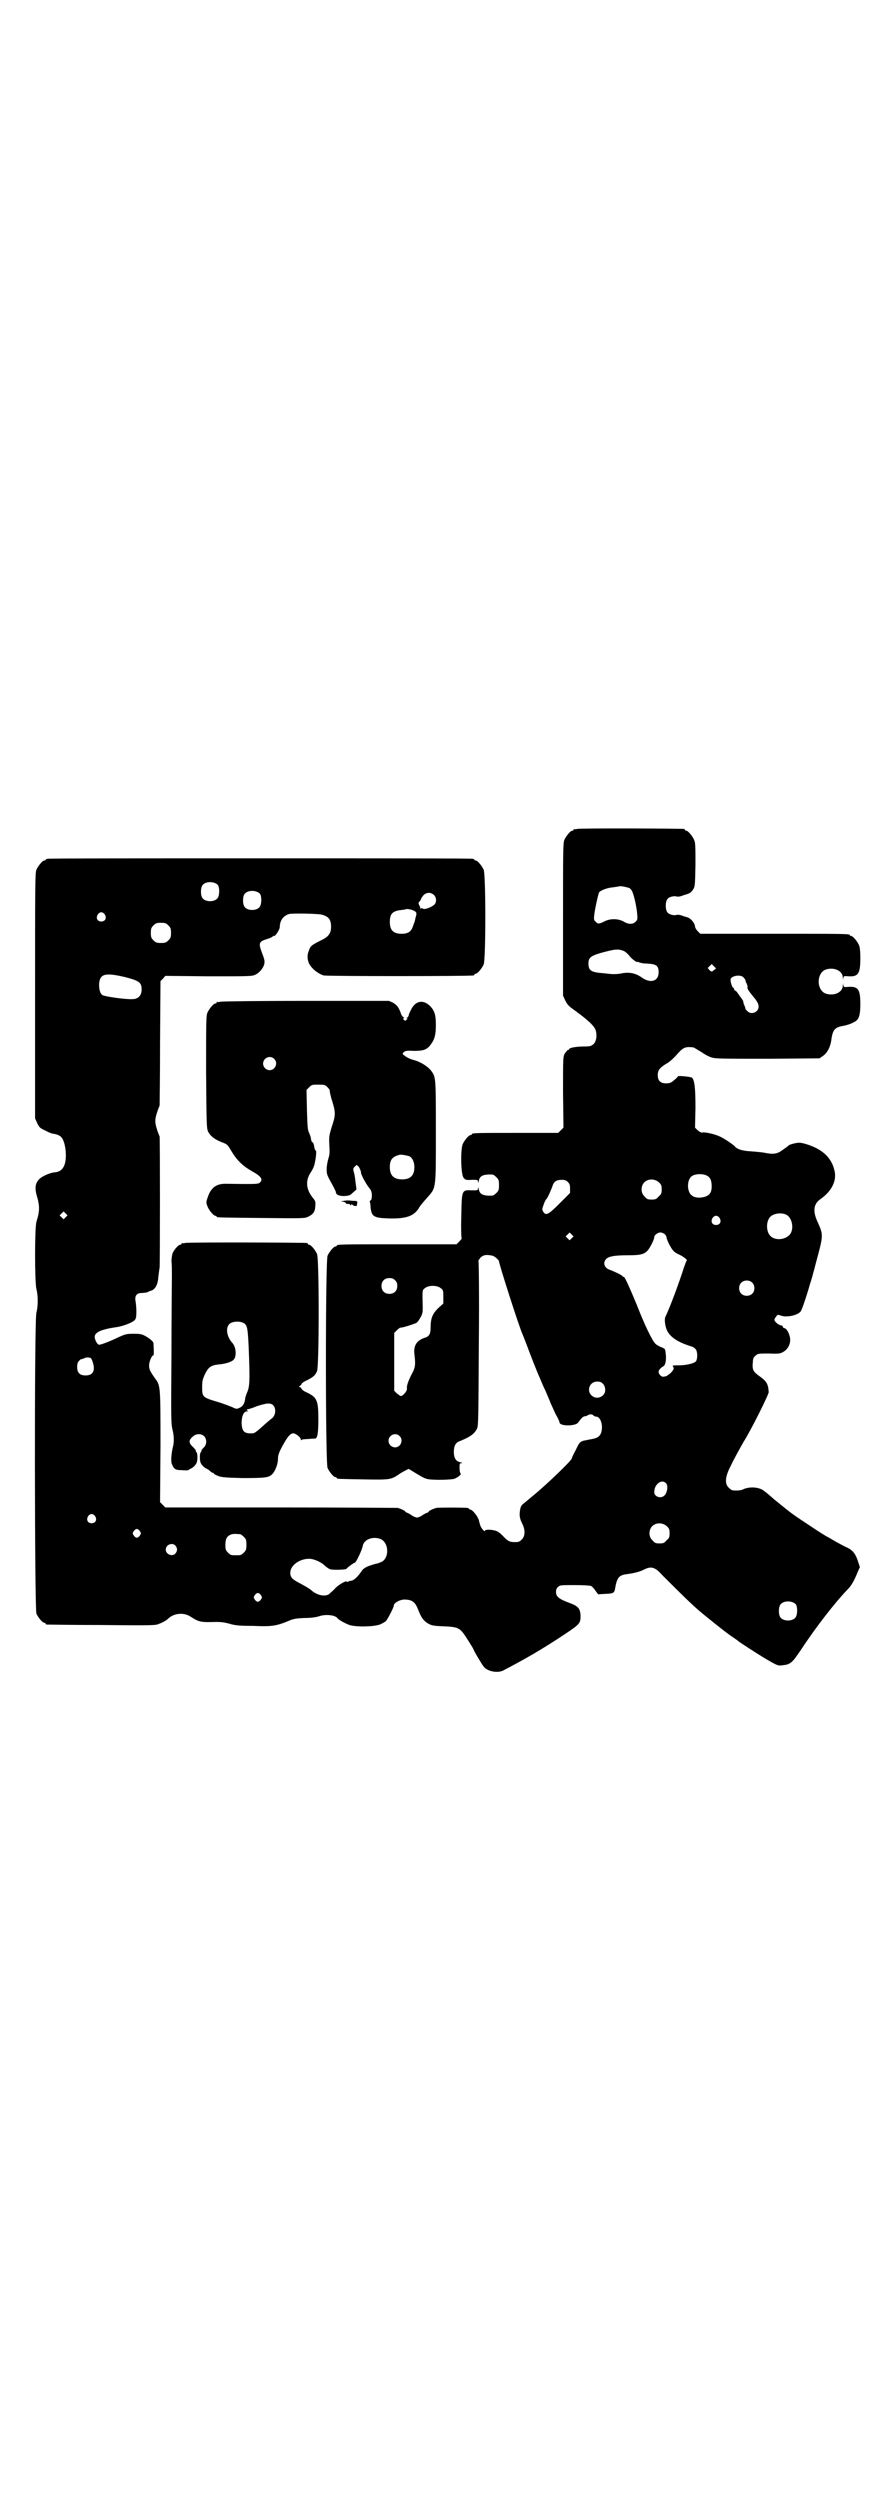<?xml version="1.0" standalone="no"?>
<!DOCTYPE svg PUBLIC "-//W3C//DTD SVG 20010904//EN"
 "http://www.w3.org/TR/2001/REC-SVG-20010904/DTD/svg10.dtd">
<svg version="1.0" xmlns="http://www.w3.org/2000/svg"
 width="1000pt" height="2850pt" viewBox="0 0 1000 2850"
 preserveAspectRatio="xMidYMid meet">
<g transform="translate(0,2850) scale(0.5,-0.5)"
fill="#000000" stroke="none">
<path d="M1316 3810 c-3 -1 -6 -1 -7 0 0 0 -1 0 -1 -2 0 -1 -1 -2 -3 -2 -4 0
-14 -12 -18 -21 -3 -7 -3 -27 -3 -181 l0 -174 5 -11 c5 -10 8 -13 22 -23 33
-24 46 -37 48 -47 3 -13 0 -25 -6 -30 -5 -4 -7 -5 -22 -5 -17 0 -33 -3 -33 -6
0 -1 -1 -2 -3 -2 -1 0 -4 -4 -7 -8 -4 -8 -4 -8 -4 -88 l1 -81 -6 -6 -6 -6 -93
0 c-92 0 -104 0 -104 -3 0 -1 -1 -2 -3 -2 -4 0 -14 -12 -18 -21 -5 -14 -4 -68
2 -76 4 -5 5 -6 19 -5 13 0 14 0 14 -4 0 -4 1 -3 2 2 2 11 10 15 31 14 2 0 6
-3 9 -6 5 -5 6 -7 6 -18 0 -11 -1 -13 -6 -18 -3 -3 -7 -6 -9 -6 -21 -1 -29 3
-31 14 -1 5 -2 6 -2 2 0 -4 -1 -4 -14 -4 -23 1 -23 2 -24 -60 -1 -28 0 -50 1
-50 0 0 -2 -3 -5 -6 l-7 -7 -131 0 c-129 0 -142 0 -142 -3 0 -1 -1 -2 -3 -2
-4 0 -14 -12 -18 -21 -5 -12 -5 -472 0 -484 4 -9 14 -21 18 -21 2 0 3 -1 3 -2
0 -2 2 -2 60 -3 60 -1 63 -1 81 11 4 3 11 7 15 9 l8 4 13 -8 c28 -17 26 -16
55 -17 17 0 30 1 35 2 9 3 19 11 15 13 -1 1 -2 6 -2 12 0 10 0 11 5 11 2 0 2
1 -3 2 -10 2 -15 9 -15 24 0 13 4 21 13 24 25 10 34 17 40 29 3 7 3 25 4 196
1 103 0 187 -1 187 0 0 2 3 5 7 7 6 13 7 27 4 5 -1 15 -10 15 -13 0 -6 47
-153 54 -167 1 -2 5 -13 9 -23 7 -19 24 -63 31 -78 2 -5 7 -17 12 -27 4 -10
10 -23 12 -29 3 -6 8 -18 12 -26 5 -8 8 -16 8 -17 0 -9 35 -9 42 -1 9 12 11
14 16 15 2 0 5 1 6 2 4 3 11 3 13 0 2 -2 5 -3 7 -3 9 0 15 -18 12 -32 -2 -12
-9 -17 -22 -19 -6 -1 -15 -3 -20 -4 -8 -3 -9 -4 -17 -21 -5 -9 -9 -18 -9 -19
0 -5 -60 -62 -87 -84 -13 -11 -18 -15 -24 -20 -4 -3 -6 -7 -7 -14 -2 -12 -1
-19 5 -31 7 -14 7 -28 -1 -36 -5 -5 -7 -6 -16 -6 -12 0 -16 2 -28 15 -5 5 -11
10 -16 11 -10 3 -24 3 -24 0 0 -4 -7 4 -10 10 -1 3 -3 9 -4 14 -3 10 -15 24
-19 24 -2 0 -3 1 -3 2 0 0 -2 2 -5 2 -9 1 -65 1 -70 0 -10 -3 -17 -7 -17 -8 0
-1 -2 -2 -3 -3 -2 0 -8 -3 -12 -6 -4 -3 -10 -5 -12 -5 -2 0 -8 2 -12 5 -4 3
-10 6 -11 6 -2 1 -4 2 -4 3 0 1 -7 5 -17 8 -2 0 -122 1 -267 1 l-263 0 -6 6
-6 6 1 127 c0 140 0 139 -13 156 -11 16 -13 20 -13 29 0 8 6 23 10 23 1 0 1
11 0 27 0 4 -7 10 -17 16 -9 5 -12 6 -28 6 -17 0 -19 -1 -33 -7 -18 -9 -41
-18 -46 -18 -4 0 -10 11 -10 18 0 10 14 17 49 22 15 2 36 10 42 16 3 3 4 7 4
20 0 8 -1 19 -2 24 -2 12 3 18 14 18 5 0 11 1 14 2 3 2 6 3 7 3 10 3 16 14 17
31 1 7 2 17 3 22 1 12 1 294 0 299 -1 2 -4 9 -6 16 -5 15 -5 23 0 38 2 7 5 14
6 16 0 2 1 67 1 144 l1 140 6 6 5 6 99 -1 c96 0 99 0 107 4 10 5 19 17 20 26
1 5 -1 12 -5 22 -9 24 -8 27 11 33 7 2 13 5 13 6 1 1 3 2 3 1 3 -1 13 15 13
20 0 15 8 26 21 30 8 2 60 1 73 -1 17 -4 23 -11 23 -28 0 -14 -5 -21 -17 -28
-26 -13 -30 -15 -33 -25 -6 -12 -4 -27 3 -36 7 -10 20 -19 30 -22 7 -2 334 -2
342 0 1 0 2 1 2 2 0 1 1 2 3 2 4 0 14 12 18 21 5 11 5 205 0 216 -4 9 -14 21
-18 21 -2 0 -3 1 -3 2 0 0 -2 2 -5 2 -4 1 -221 1 -484 1 -263 0 -480 0 -483
-1 -4 0 -6 -2 -6 -2 0 -1 -1 -2 -3 -2 -4 0 -14 -12 -18 -21 -3 -7 -3 -36 -3
-287 l0 -280 5 -11 c5 -10 6 -11 19 -17 7 -4 15 -7 18 -7 7 -1 15 -4 18 -8 9
-10 13 -42 8 -60 -4 -13 -11 -19 -24 -20 -10 -1 -26 -8 -33 -14 -10 -9 -12
-20 -8 -36 8 -27 8 -37 0 -63 -4 -15 -4 -135 0 -153 4 -15 4 -39 0 -54 -5 -19
-4 -675 0 -686 4 -9 14 -21 18 -21 2 0 3 -1 3 -2 0 -1 1 -2 3 -2 1 0 56 -1
122 -1 91 -1 122 -1 129 1 10 3 21 9 25 13 13 13 35 15 50 6 22 -14 24 -14 61
-13 9 0 18 -1 29 -4 13 -4 23 -5 54 -5 42 -2 53 0 78 10 14 6 17 7 40 8 16 0
27 2 33 4 14 5 37 3 42 -5 2 -3 18 -12 27 -15 15 -5 55 -4 69 1 5 2 12 6 14 8
4 4 18 31 18 35 0 7 16 15 27 14 16 -1 22 -6 29 -24 6 -16 12 -25 23 -31 7 -4
11 -5 34 -6 33 -1 38 -4 50 -22 13 -20 19 -30 19 -31 0 -2 20 -36 24 -40 9
-10 30 -14 43 -8 48 25 87 47 144 85 31 21 33 23 33 40 -1 17 -5 22 -27 30
-22 8 -29 14 -29 24 0 5 1 9 5 12 4 4 6 4 38 4 19 0 34 -1 37 -2 2 -1 7 -6 10
-11 l6 -8 17 1 c20 1 20 1 23 19 4 19 9 24 26 26 15 2 28 5 38 10 17 9 26 6
42 -12 12 -12 52 -52 63 -62 18 -17 23 -21 39 -34 21 -17 47 -38 61 -47 6 -4
10 -7 11 -8 2 -2 39 -26 57 -37 32 -19 33 -19 42 -18 20 2 23 5 44 36 32 49
77 107 105 136 10 10 16 21 24 41 l5 11 -5 15 c-5 15 -11 23 -23 29 -5 2 -16
8 -27 14 -10 6 -19 11 -19 11 -1 0 -22 13 -50 32 -35 23 -35 24 -71 53 -10 9
-21 18 -24 20 -11 9 -34 10 -48 3 -4 -2 -12 -3 -23 -2 -2 0 -6 3 -9 6 -10 9
-8 26 4 49 10 21 26 49 30 56 16 25 57 107 57 113 -1 19 -5 25 -22 37 -14 10
-16 15 -14 33 0 6 2 10 6 13 5 5 7 5 31 5 21 -1 26 0 31 3 10 5 17 16 17 28 0
12 -8 27 -14 27 -1 0 -2 1 -3 3 0 2 -2 3 -2 3 -5 -1 -17 8 -17 13 0 1 2 5 4 7
3 5 4 5 12 2 13 -4 37 1 44 10 2 3 6 14 10 26 4 12 9 28 11 36 3 8 5 17 6 19
0 2 4 14 7 27 18 67 18 65 5 95 -12 25 -10 42 6 53 23 16 36 38 33 60 -5 31
-25 52 -61 64 -15 5 -20 5 -27 4 -10 -2 -16 -4 -18 -6 -1 -1 -6 -5 -12 -9 -13
-10 -21 -11 -39 -8 -8 2 -23 3 -35 4 -20 1 -31 5 -36 11 -2 3 -24 18 -31 21
-10 6 -35 12 -42 11 -4 -1 -7 1 -12 5 l-6 6 1 45 c0 46 -2 63 -8 69 -3 2 -32
5 -32 3 0 -1 -4 -5 -9 -9 -7 -6 -10 -7 -18 -7 -13 0 -19 6 -19 19 0 11 5 17
20 26 6 3 16 12 23 20 15 17 19 19 38 17 1 0 9 -5 19 -11 10 -7 20 -12 27 -13
7 -2 46 -2 126 -2 l116 1 7 5 c10 6 18 21 20 38 3 22 8 28 27 31 11 2 24 7 30
12 7 6 9 17 9 38 0 33 -5 40 -26 39 -12 -1 -12 -1 -13 5 0 5 0 4 -1 -2 0 -16
-21 -25 -40 -18 -20 9 -20 45 0 54 19 7 40 -2 40 -18 1 -6 1 -7 1 -2 1 6 1 6
13 5 21 -1 26 6 26 41 0 16 -1 25 -3 30 -4 9 -14 21 -18 21 -2 0 -3 1 -3 2 0
3 -14 3 -176 3 l-165 0 -6 6 c-3 3 -6 8 -6 11 -1 8 -10 19 -19 21 -1 0 -2 1
-4 1 -10 4 -15 5 -19 4 -6 -2 -18 1 -21 6 -5 6 -5 24 0 30 3 5 15 8 21 6 4 -1
9 0 19 4 2 0 3 1 4 1 6 2 10 4 14 10 5 8 5 8 6 57 0 41 0 50 -3 57 -4 9 -14
21 -18 21 -2 0 -3 1 -3 2 0 1 -1 2 -2 2 -7 1 -240 2 -244 0z m-819 -128 c4 -6
4 -24 -1 -30 -7 -9 -27 -9 -34 0 -5 6 -5 24 0 30 7 9 27 9 35 0z m939 -7 c2
-2 5 -5 6 -8 5 -12 10 -37 11 -50 1 -12 1 -14 -3 -18 -6 -7 -17 -7 -28 0 -13
7 -31 7 -44 0 -12 -6 -15 -6 -20 0 -3 2 -4 5 -3 13 1 13 9 48 11 53 3 5 19 11
33 12 7 1 12 2 13 2 1 2 19 -2 24 -4z m-843 -13 c4 -6 4 -24 -1 -30 -7 -9 -27
-9 -34 0 -5 6 -5 24 0 30 7 9 27 9 35 0z m396 -2 c7 -6 7 -18 1 -23 -7 -6 -21
-11 -25 -9 -2 1 -4 2 -5 1 -1 -1 -2 -1 -2 0 1 1 0 4 -2 7 -2 5 -2 6 1 9 2 2 3
4 3 5 0 1 2 4 5 8 7 8 17 8 24 2z m-46 -36 c7 -3 8 -6 5 -15 -1 -5 -2 -8 -2
-9 0 -1 -2 -5 -4 -11 -4 -13 -11 -18 -26 -18 -19 0 -27 8 -27 27 0 18 6 25 25
27 6 1 11 1 11 2 2 1 12 0 18 -3z m-704 -9 c5 -8 1 -16 -8 -16 -9 0 -13 8 -8
16 2 3 5 5 8 5 3 0 6 -2 8 -5z m145 -25 c5 -5 6 -7 6 -17 0 -10 -1 -12 -6 -17
-5 -5 -7 -6 -17 -6 -10 0 -12 1 -17 6 -5 5 -6 7 -6 17 0 10 1 12 6 17 5 5 7 6
17 6 10 0 12 -1 17 -6z m1038 -58 c3 -1 9 -6 13 -11 6 -8 19 -17 19 -14 0 1 1
0 3 -1 2 -1 10 -3 19 -3 21 -1 26 -5 26 -20 0 -20 -18 -26 -38 -12 -14 10 -28
13 -45 10 -8 -2 -17 -2 -21 -2 -4 0 -13 1 -21 2 -29 2 -35 6 -35 22 0 13 4 17
27 24 33 9 40 10 53 5z m206 -44 c-5 -4 -5 -4 -10 0 l-4 5 4 4 5 5 5 -5 5 -5
-5 -4z m-1342 -16 c31 -8 37 -12 37 -28 0 -14 -8 -22 -21 -22 -16 -1 -63 6
-68 9 -6 4 -8 12 -8 26 2 23 14 26 60 15z m1409 0 c3 -3 5 -6 5 -7 0 -1 1 -5
3 -8 1 -3 2 -6 2 -7 -2 -3 2 -9 11 -20 11 -13 14 -19 14 -25 0 -13 -17 -20
-26 -10 -2 2 -4 4 -4 5 0 1 -1 4 -2 7 -2 3 -3 8 -3 10 -1 2 -2 4 -3 5 0 1 -4
5 -7 10 -3 4 -6 9 -8 9 -2 1 -3 3 -3 4 0 2 -1 3 -2 3 -2 0 -6 12 -6 18 0 9 22
13 29 6z m-82 -453 c7 -4 10 -11 10 -24 0 -14 -5 -21 -17 -24 -11 -3 -23 -2
-29 4 -10 8 -11 32 -1 42 7 7 27 8 37 2z m-110 -15 c5 -5 6 -7 6 -16 0 -9 -1
-11 -7 -16 -5 -6 -7 -7 -16 -7 -9 0 -11 1 -16 7 -9 8 -9 23 -1 32 9 9 24 9 34
0z m-208 1 c4 -4 5 -7 5 -15 l0 -10 -24 -24 c-26 -26 -31 -28 -37 -19 -3 5 -3
6 1 17 2 6 5 12 6 12 2 1 11 21 14 30 3 10 9 14 21 14 7 0 10 -1 14 -5z
m-1145 -80 l-5 -5 -4 4 -5 5 4 4 5 5 4 -4 5 -5 -4 -4z m1642 6 c16 -7 20 -37
7 -48 -12 -11 -34 -11 -43 0 -9 10 -9 32 0 42 7 8 24 11 36 6z m-151 -8 c5 -8
1 -16 -8 -16 -9 0 -13 8 -8 16 2 3 5 5 8 5 3 0 6 -2 8 -5z m-337 -46 l-5 -5
-4 4 -5 5 4 4 5 5 4 -4 5 -5 -4 -4z m212 9 c2 -2 4 -5 4 -7 0 -5 10 -25 15
-30 2 -3 8 -7 13 -9 9 -4 21 -13 18 -14 -1 -1 -3 -7 -6 -15 -11 -35 -33 -94
-42 -112 -4 -7 -1 -26 5 -36 9 -14 25 -24 54 -33 4 -1 8 -4 10 -7 4 -6 4 -21
0 -27 -5 -5 -23 -9 -40 -9 -7 0 -13 0 -13 -1 0 0 1 -2 2 -4 1 -3 0 -5 -6 -12
-5 -4 -10 -8 -12 -8 -1 0 -4 -1 -6 -1 -4 0 -10 6 -10 11 0 4 4 9 11 13 5 3 7
16 5 30 -1 9 -1 10 -9 13 -5 2 -11 5 -14 8 -7 6 -25 43 -42 87 -22 53 -29 67
-31 66 -1 -1 -2 0 -2 1 0 2 -21 12 -30 15 -12 4 -16 17 -7 25 6 6 21 8 50 8
27 0 36 2 44 11 5 5 15 25 15 30 0 5 8 11 14 11 3 0 8 -2 10 -4z m-615 -105
c4 -4 5 -7 5 -13 0 -11 -7 -18 -18 -18 -11 0 -18 7 -18 18 0 11 7 18 18 18 6
0 9 -1 13 -5z m814 -5 c7 -6 7 -19 1 -25 -6 -7 -19 -7 -25 -1 -7 6 -7 19 -1
25 6 7 19 7 25 1z m-710 -13 c6 -4 6 -6 6 -20 l0 -15 -10 -9 c-15 -14 -19 -25
-19 -46 0 -14 -3 -20 -13 -23 -19 -6 -26 -18 -24 -37 3 -24 2 -31 -5 -44 -8
-15 -13 -28 -12 -35 1 -5 -9 -17 -14 -17 -1 0 -5 3 -9 6 l-6 6 0 66 0 66 6 6
c3 3 7 6 8 6 3 -1 31 8 37 11 4 3 12 16 13 22 1 2 1 8 1 14 -1 41 -1 38 5 43
8 7 28 7 36 0z m-799 -159 c3 0 8 -15 8 -23 0 -11 -6 -17 -19 -17 -13 0 -19 6
-19 19 0 7 1 11 4 14 3 3 5 5 6 4 0 0 3 1 6 2 3 2 7 2 9 2 2 0 5 -1 5 -1z
m1169 -59 c6 -6 7 -18 2 -24 -5 -7 -15 -10 -23 -6 -18 9 -12 35 8 35 6 0 9 -1
13 -5z m-464 -119 c10 -9 3 -26 -10 -26 -8 0 -15 7 -15 15 0 13 16 20 25 11z
m608 -108 c5 -5 3 -20 -3 -27 -8 -9 -24 -4 -24 7 0 18 17 31 27 20z m-1302
-75 c5 -8 1 -16 -8 -16 -9 0 -13 8 -8 16 2 3 5 5 8 5 3 0 6 -2 8 -5z m1304
-23 c5 -5 6 -7 6 -16 0 -9 -1 -11 -7 -16 -5 -6 -7 -7 -16 -7 -9 0 -11 1 -16 7
-9 8 -9 23 -1 32 9 9 24 9 34 0z m-1202 -11 c3 -5 3 -5 0 -10 -2 -3 -5 -5 -7
-5 -2 0 -5 2 -7 5 -3 5 -3 5 0 10 2 3 5 5 7 5 2 0 5 -2 7 -5z m229 -7 c1 0 5
-3 8 -6 5 -5 6 -7 6 -18 0 -11 -1 -13 -6 -18 -6 -6 -7 -6 -18 -6 -11 0 -12 0
-18 6 -5 5 -6 7 -6 17 0 14 3 20 12 24 5 2 8 2 22 1z m320 -11 c20 -9 20 -46
0 -53 -3 -1 -7 -3 -9 -3 -2 0 -10 -3 -17 -5 -10 -4 -14 -7 -18 -13 -8 -12 -18
-21 -23 -21 -2 0 -5 -1 -7 -2 -2 -1 -4 -1 -4 0 0 3 -20 -8 -27 -17 -5 -5 -11
-10 -13 -12 -10 -6 -28 -2 -41 10 -3 3 -14 9 -23 14 -20 10 -24 15 -24 25 0
17 21 32 43 32 11 0 28 -8 35 -15 4 -4 10 -8 13 -9 9 -2 35 -1 37 1 2 3 17 14
19 14 3 0 16 28 18 37 2 16 23 24 41 17z m-468 -15 c5 -6 5 -12 0 -18 -7 -8
-22 -2 -22 9 0 11 15 17 22 9z m195 -113 c3 -5 3 -5 0 -10 -2 -3 -5 -5 -7 -5
-2 0 -5 2 -7 5 -3 5 -3 5 0 10 2 3 5 5 7 5 2 0 5 -2 7 -5z m1220 -21 c4 -6 4
-24 -1 -30 -7 -9 -27 -9 -34 0 -5 6 -5 24 0 30 7 9 27 9 35 0z"/>
<path d="M502 3416 c-3 -1 -6 -1 -7 0 0 0 -1 0 -1 -2 0 -1 -1 -2 -3 -2 -4 0
-14 -12 -18 -21 -3 -7 -3 -23 -3 -136 1 -121 1 -128 5 -136 5 -9 13 -16 30
-23 14 -5 14 -6 23 -21 12 -20 25 -33 46 -45 22 -12 26 -19 19 -26 -4 -4 -9
-4 -79 -3 -22 0 -34 -10 -41 -33 -3 -8 -3 -11 0 -18 3 -9 14 -22 18 -22 2 0 3
-1 3 -2 0 -2 2 -2 103 -3 96 -1 98 -1 106 3 11 5 16 12 16 25 1 8 0 11 -4 16
-17 20 -19 40 -7 59 5 7 9 16 10 23 3 14 4 27 2 28 -1 0 -2 2 -3 6 -1 8 -3 13
-5 13 -1 0 -2 3 -3 8 0 4 -3 10 -4 13 -3 5 -4 13 -5 52 l-1 46 6 6 c6 6 7 6
21 6 14 0 15 0 21 -6 3 -3 6 -7 5 -9 0 -1 2 -12 6 -24 8 -26 7 -32 -2 -59 -5
-17 -6 -20 -5 -39 1 -16 1 -22 -2 -31 -2 -7 -4 -17 -4 -24 0 -13 0 -13 15 -40
3 -6 6 -12 6 -13 0 -6 7 -9 19 -9 11 1 13 1 20 8 l8 7 -2 15 c-1 8 -2 19 -4
24 -2 8 -2 9 2 13 l4 4 5 -4 c2 -3 4 -8 5 -11 0 -3 1 -6 1 -6 0 -1 1 -2 1 -2
1 -4 8 -17 15 -27 7 -8 8 -12 8 -20 0 -6 -1 -10 -3 -11 -2 -1 -2 -3 -2 -3 1
-1 2 -6 2 -11 2 -23 7 -26 42 -27 39 -1 56 5 68 23 2 5 11 15 18 23 22 25 21
17 21 152 0 125 0 124 -11 139 -8 10 -24 20 -39 24 -8 2 -16 6 -20 9 -7 5 -7
6 -3 9 3 3 6 4 22 3 22 0 30 2 39 14 9 12 12 22 12 45 0 23 -3 32 -12 42 -16
17 -35 14 -45 -8 -3 -5 -5 -11 -5 -12 0 -2 -2 -4 -3 -5 -3 -1 -3 -2 -1 -2 2 0
2 -1 -1 -3 -3 -3 -3 -3 -6 0 -2 2 -3 3 -1 3 2 0 2 1 0 3 -2 1 -5 5 -6 9 -4 12
-9 19 -18 24 l-9 4 -190 0 c-105 0 -192 -1 -195 -2z m123 -130 c10 -9 3 -26
-10 -26 -8 0 -15 7 -15 15 0 13 16 20 25 11z m308 -222 c7 -3 12 -13 12 -25 0
-19 -9 -28 -28 -28 -19 0 -28 9 -28 28 0 17 6 24 22 28 5 1 14 -1 22 -3z"/>
<path d="M784 2962 l-7 -1 6 -1 c3 -1 6 -2 6 -3 -1 -1 1 -2 4 -2 3 0 5 0 5 -1
0 -1 1 -2 2 -2 1 0 2 1 1 3 -1 1 0 0 2 -1 2 -4 11 -5 11 -2 0 0 0 1 0 2 2 7 1
8 -7 8 -4 0 -10 1 -12 1 -2 0 -7 0 -11 -1z"/>
<path d="M422 2866 c-3 -1 -6 -1 -7 0 0 0 -1 0 -1 -2 0 -1 -1 -2 -3 -2 -4 0
-15 -12 -18 -21 -1 -5 -2 -12 -2 -17 1 -5 1 -20 1 -34 0 -14 -1 -94 -1 -179
-1 -140 -1 -155 2 -169 4 -15 4 -29 2 -38 -4 -15 -6 -36 -3 -42 5 -12 8 -14
24 -14 8 -1 14 0 14 0 0 1 2 2 4 3 5 2 11 7 14 13 3 5 3 23 0 25 -1 1 -2 2 -1
3 0 1 -3 5 -7 9 -10 9 -10 15 -1 23 8 8 20 8 27 1 6 -7 6 -19 -2 -26 -3 -3 -5
-6 -5 -7 1 -1 0 -2 -1 -3 -3 -2 -3 -20 0 -25 3 -6 9 -11 14 -13 2 -1 5 -3 7
-5 2 -2 5 -4 6 -4 2 0 3 -1 3 -2 0 -1 4 -3 9 -5 7 -3 15 -4 56 -5 51 0 59 1
67 8 8 8 14 24 14 37 0 8 3 16 14 35 9 16 15 22 21 22 5 0 17 -9 17 -14 0 -2
1 -2 2 -1 0 1 7 2 15 2 8 1 15 1 16 1 5 1 7 13 7 44 0 43 -3 50 -26 61 -7 3
-12 7 -12 8 0 1 -2 3 -3 4 -4 1 -4 1 0 4 1 1 3 3 3 4 0 1 5 5 12 8 14 7 19 11
23 21 5 12 5 256 0 267 -4 9 -14 21 -18 21 -2 0 -3 1 -3 2 0 1 -1 2 -2 2 -7 1
-274 2 -278 0z m136 -184 c6 -6 7 -12 9 -51 3 -77 3 -92 -4 -107 -2 -5 -4 -11
-4 -14 -1 -9 -5 -16 -11 -19 -8 -4 -9 -4 -19 1 -5 2 -20 8 -34 12 -33 10 -34
11 -34 33 0 14 1 18 6 29 8 17 14 21 31 23 14 1 28 5 34 10 8 7 7 29 -2 39
-12 13 -16 32 -8 42 6 8 27 9 36 2z m65 -186 c7 -7 6 -23 -3 -30 -7 -5 -19
-16 -28 -24 -7 -6 -12 -10 -16 -10 -19 -1 -24 4 -25 23 0 17 5 27 12 27 3 0 3
1 1 2 -2 1 -2 2 1 3 2 0 12 3 21 7 22 7 31 8 37 2z"/>
</g>
</svg>
